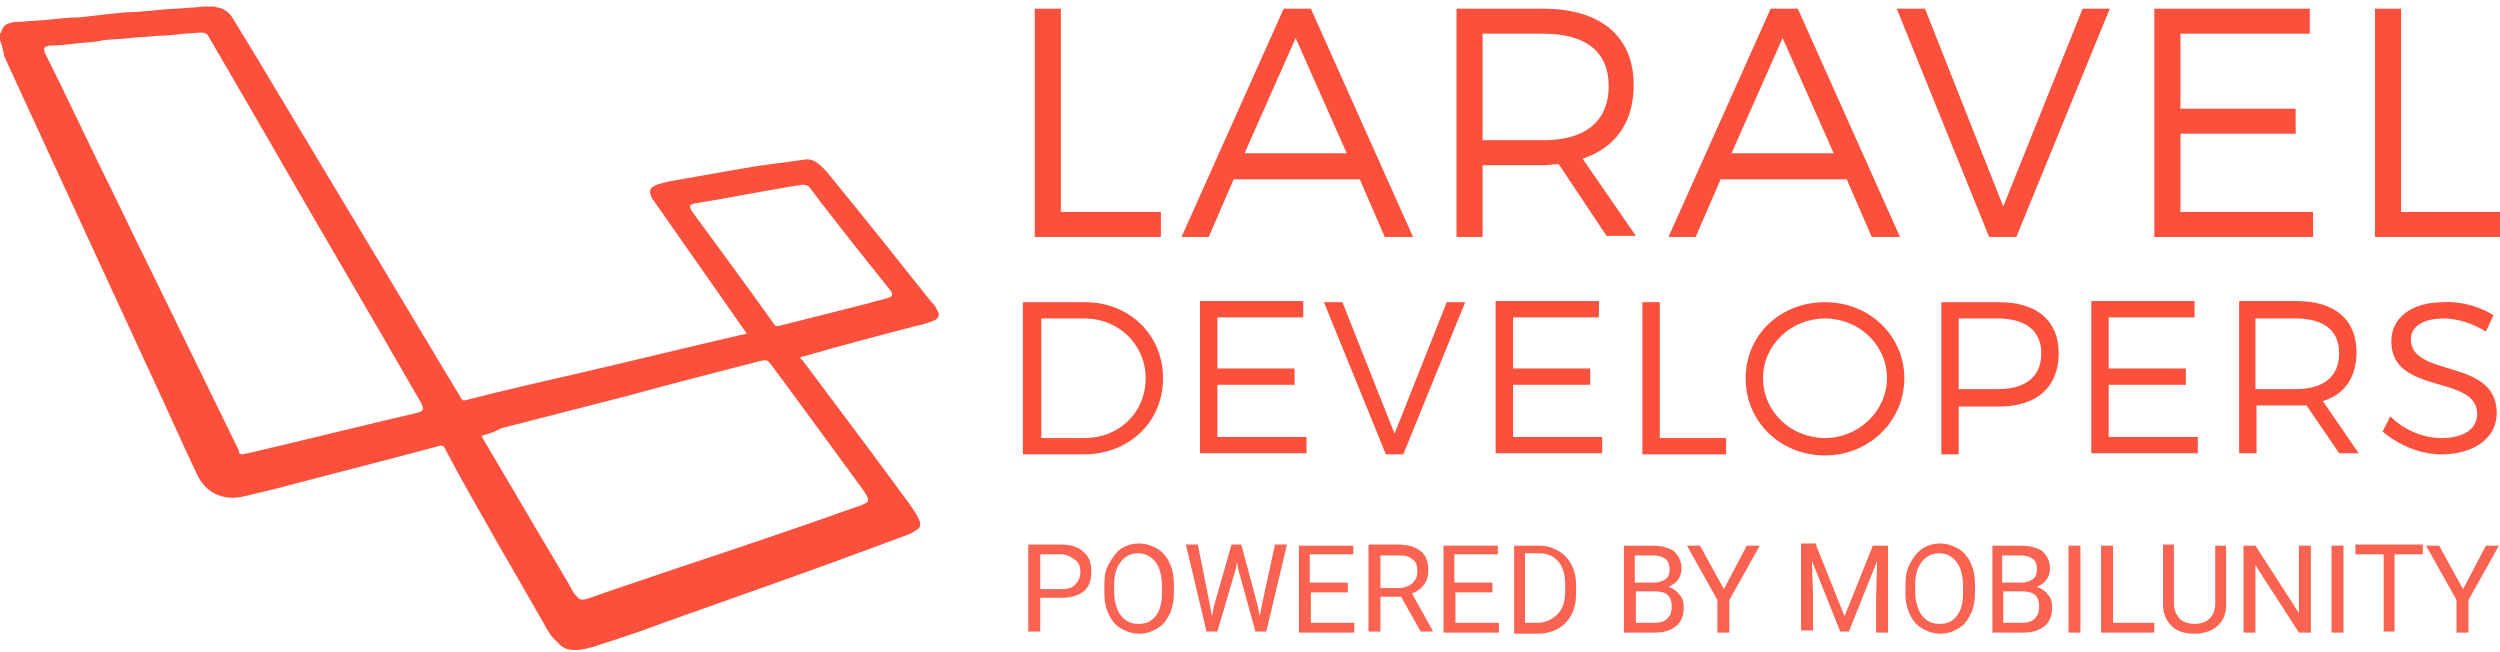 <?xml version="1.0" encoding="utf-8"?>
<!-- Generator: Adobe Illustrator 21.0.0, SVG Export Plug-In . SVG Version: 6.00 Build 0)  -->
<svg version="1.1" id="Layer_1" xmlns="http://www.w3.org/2000/svg" xmlns:xlink="http://www.w3.org/1999/xlink" x="0px" y="0px"
	 viewBox="0 0 230 60" style="enable-background:new 0 0 230 60;" xml:space="preserve">
<style type="text/css">
	.st0{fill:#FB503B;}
	.st1{fill:#FA6351;}
</style>
<path class="st0" d="M19.7,0.6c0.1,0,0.2,0.1,0.4,0.1c0.5,0.1,0.9,0.4,1.2,0.8c0.6,1,1.3,2.1,1.9,3.1c4.2,7,8.4,14,12.6,21
	c2.2,3.7,4.4,7.3,6.6,11c0.1,0.2,0.2,0.3,0.5,0.2c3.5-0.9,7-1.7,10.5-2.5c4.8-1.1,9.6-2.3,14.4-3.4c0.3-0.1,0.6-0.1,0.9-0.2
	c-0.1-0.1-0.1-0.2-0.2-0.3c-2.8-4-5.6-8-8.4-12c-0.1-0.1-0.2-0.3-0.2-0.4c-0.2-0.4-0.1-0.7,0.3-0.9c0.4-0.2,0.9-0.3,1.3-0.4
	c1.7-0.3,3.4-0.6,5.1-0.9c1.7-0.3,3.4-0.6,5.1-0.8c0.7-0.1,1.5-0.2,2.2-0.3c0.5-0.1,0.9,0,1.3,0.3c0.4,0.3,0.8,0.7,1.1,1.1
	c3.2,3.9,6.3,7.8,9.4,11.7c0.2,0.2,0.4,0.4,0.5,0.7c0.3,0.4,0.2,0.8-0.3,1c-0.5,0.2-1.1,0.4-1.7,0.5c-3.4,0.9-6.9,1.8-10.3,2.8
	c-0.1,0-0.1,0-0.3,0.1c0.1,0.1,0.1,0.2,0.2,0.2c3.3,4.4,6.6,8.8,9.9,13.3c0.2,0.3,0.4,0.6,0.6,0.9c0.1,0.2,0.2,0.4,0.3,0.6
	c0.1,0.3,0.1,0.6-0.2,0.8c-0.3,0.2-0.6,0.4-0.9,0.5c-2.2,0.8-4.3,1.6-6.5,2.4c-5.2,1.9-10.4,3.7-15.7,5.6c-2.1,0.8-4.2,1.5-6.4,2.2
	c-0.6,0.2-1.3,0.4-2,0.4c-0.7,0-1.2-0.2-1.6-0.7c-0.6-0.5-1-1.2-1.3-1.8C48,53.8,46,50.4,44.1,47c-1.1-1.9-2.2-3.9-3.2-5.8
	C40.8,41,40.7,41,40.5,41c-4.8,1.3-9.6,2.5-14.5,3.8c-1.2,0.3-2.4,0.6-3.7,0.9c-1,0.2-2,0.1-2.9-0.5c-0.6-0.4-1-1-1.3-1.6
	c-1.6-3.4-3.1-6.8-4.7-10.2c-2.8-6.1-5.6-12.1-8.4-18.2c-1.5-3.3-3.1-6.7-4.6-10C0.3,4.7,0.2,4.2,0,3.7c0,0,0-0.1,0-0.1
	c0-0.2,0-0.3,0-0.5C0,3.1,0,3,0.1,3c0.1-0.5,0.4-0.8,0.9-0.9C1.3,2,1.6,2,2,2c0.9-0.1,1.7-0.1,2.6-0.2c0.9-0.1,1.8-0.2,2.7-0.2
	C8.2,1.5,9,1.4,9.9,1.3c0.9-0.1,1.8-0.2,2.7-0.2C13.3,1,14,1,14.7,0.9c1-0.1,1.9-0.1,2.9-0.2c0.4,0,0.8-0.1,1.2-0.1
	C19.1,0.6,19.4,0.6,19.7,0.6z M22.2,41.8c0.2,0,0.4-0.1,0.6-0.1c5.2-1.2,10.3-2.5,15.5-3.7c0.8-0.2,0.7-0.4,0.4-1
	c-4.7-8.2-9.5-16.3-14.2-24.5c-1.8-3.1-3.6-6.2-5.4-9.3C19,3.1,18.8,3,18.6,3c-0.6,0-1.1,0.1-1.7,0.1c-0.8,0.1-1.7,0.2-2.5,0.2
	c-0.8,0.1-1.6,0.1-2.4,0.2c-0.8,0.1-1.7,0.1-2.5,0.2C8.7,3.9,7.9,3.9,7,4C6.2,4.1,5.3,4.2,4.5,4.2C4.1,4.3,4,4.4,4.1,4.8
	c0,0.1,0.1,0.2,0.1,0.2c1.7,3.4,3.3,6.8,5,10.3c1.5,3,2.9,6,4.4,9c2.1,4.3,4.2,8.6,6.3,12.9c0.7,1.4,1.4,2.9,2.1,4.3
	C21.9,41.7,22.1,41.7,22.2,41.8z M44.3,40.1c0.1,0.1,0.1,0.2,0.1,0.2c1.2,2,2.4,4.1,3.6,6.1c1.5,2.6,3.1,5.2,4.6,7.8
	c0.1,0.3,0.3,0.5,0.5,0.7c0.2,0.3,0.5,0.3,0.9,0.2c2.8-1,5.6-1.9,8.5-2.9c5.4-1.8,10.8-3.6,16.1-5.5c0.3-0.1,0.7-0.2,1-0.4
	c0.3-0.1,0.3-0.3,0.2-0.6c-0.1-0.2-0.2-0.3-0.3-0.5c-2.5-3.4-4.9-6.7-7.4-10.1c-0.4-0.5-0.8-1.1-1.2-1.6c-0.3-0.4-0.4-0.4-0.9-0.3
	c-0.1,0-0.3,0.1-0.4,0.1c-3.9,1-7.8,2-11.8,3.1c-3.9,1-7.8,2-11.7,3C45.6,39.7,45,39.9,44.3,40.1z M73.8,17c-0.2,0-0.4,0.1-0.7,0.1
	c-3,0.5-6,1.1-9.1,1.6c-0.5,0.1-0.7,0.2-0.3,0.8c2.5,3.4,5,6.8,7.5,10.3c0.1,0.2,0.2,0.2,0.4,0.2c2.8-0.7,5.5-1.4,8.3-2.1
	c0.6-0.2,1.2-0.3,1.8-0.5c0.4-0.1,0.5-0.3,0.2-0.7c-2-2.5-4-5-6-7.6c-0.5-0.6-0.9-1.2-1.3-1.7C74.5,17.2,74.3,17,73.8,17z"/>
<g>
	<path class="st0" d="M106.8,19.5v2.3H95.2v-21h2.4v18.7H106.8z"/>
	<path class="st0" d="M113.5,16.5l-2.3,5.3h-2.5l9.4-21h2.5l9.4,21h-2.6l-2.3-5.3H113.5z M119.2,3.5l-4.7,10.6h9.4L119.2,3.5z"/>
	<path class="st0" d="M143.4,15.1c-0.5,0-0.9,0.1-1.4,0.1h-5.6v6.6H134v-21h8c5.3,0,8.3,2.6,8.3,7c0,3.5-1.7,5.8-4.7,6.8l4.9,7.1
		h-2.7L143.4,15.1z M142,12.9c3.8,0,6-1.7,6-5c0-3.2-2.2-4.8-6-4.8h-5.6v9.8H142z"/>
	<path class="st0" d="M158.3,16.5l-2.3,5.3h-2.5l9.4-21h2.5l9.4,21h-2.6l-2.3-5.3H158.3z M164,3.5l-4.7,10.6h9.4L164,3.5z"/>
	<path class="st0" d="M183,21.8l-8.5-21h2.6l7.2,18.2l7.3-18.2h2.5l-8.6,21H183z"/>
	<path class="st0" d="M200.6,3.1V10h10.6v2.3h-10.6v7.2h12.2v2.3h-14.6v-21h14.3v2.3H200.6z"/>
	<path class="st0" d="M230.1,19.5v2.3h-11.6v-21h2.4v18.7H230.1z"/>
	<path class="st0" d="M99.8,27.8c4.1,0,7.2,3,7.2,7c0,4-3.1,7-7.3,7h-5.6v-14H99.8z M95.7,40.3h4.1c3.1,0,5.6-2.3,5.6-5.5
		c0-3.1-2.5-5.5-5.6-5.5h-4V40.3z"/>
	<path class="st0" d="M112,29.3v4.6h7.1v1.5H112v4.8h8.2v1.5h-9.8v-14h9.5v1.5H112z"/>
	<path class="st0" d="M127.5,41.8l-5.7-14h1.7l4.8,12.1l4.8-12.1h1.7l-5.7,14H127.5z"/>
	<path class="st0" d="M139.2,29.3v4.6h7.1v1.5h-7.1v4.8h8.2v1.5h-9.8v-14h9.5v1.5H139.2z"/>
	<path class="st0" d="M158.8,40.3v1.5h-7.7v-14h1.6v12.5H158.8z"/>
	<path class="st0" d="M175.2,34.8c0,3.9-3.2,7.1-7.3,7.1c-4.1,0-7.3-3.1-7.3-7.1c0-4,3.2-7,7.3-7C172,27.8,175.2,30.9,175.2,34.8z
		 M162.2,34.8c0,3.1,2.6,5.5,5.7,5.5c3.1,0,5.7-2.5,5.7-5.5c0-3.1-2.6-5.5-5.7-5.5C164.8,29.3,162.2,31.7,162.2,34.8z"/>
	<path class="st0" d="M183.9,27.8c3.5,0,5.5,1.7,5.5,4.7c0,3.1-2,4.9-5.5,4.9h-3.7v4.4h-1.6v-14H183.9z M180.2,35.8h3.6
		c2.5,0,4-1.1,4-3.3c0-2.1-1.5-3.2-4-3.2h-3.6V35.8z"/>
	<path class="st0" d="M194,29.3v4.6h7.1v1.5H194v4.8h8.2v1.5h-9.8v-14h9.5v1.5H194z"/>
	<path class="st0" d="M212.2,37.3c-0.3,0-0.6,0-0.9,0h-3.7v4.4h-1.6v-14h5.3c3.5,0,5.5,1.7,5.5,4.7c0,2.3-1.1,3.9-3.1,4.5l3.3,4.8
		h-1.8L212.2,37.3z M211.2,35.8c2.5,0,4-1.1,4-3.3c0-2.1-1.4-3.2-4-3.2h-3.7v6.5H211.2z"/>
	<path class="st0" d="M229.4,29l-0.7,1.5c-1.3-0.8-2.7-1.2-3.9-1.2c-1.8,0-3,0.7-3,1.9c0,3.6,7.9,1.7,7.9,6.8c0,2.3-2.1,3.8-5.1,3.8
		c-2,0-4-0.9-5.4-2.1l0.7-1.4c1.3,1.3,3.1,2,4.7,2c2,0,3.3-0.8,3.3-2.2c0-3.7-7.9-1.7-7.9-6.7c0-2.2,1.9-3.6,4.8-3.6
		C226.6,27.7,228.3,28.3,229.4,29z"/>
</g>
<g>
	<path class="st1" d="M95.7,55v3.1h-1.1v-8h3c0.9,0,1.6,0.2,2.1,0.7c0.5,0.4,0.7,1,0.7,1.8c0,0.8-0.2,1.4-0.7,1.8
		c-0.5,0.4-1.2,0.6-2.1,0.6H95.7z M95.7,54.2h1.9c0.6,0,1-0.1,1.3-0.4c0.3-0.3,0.5-0.7,0.5-1.2c0-0.5-0.2-0.9-0.5-1.1
		S98.2,51,97.7,51h-2V54.2z"/>
	<path class="st1" d="M108,54.4c0,0.8-0.1,1.5-0.4,2.1c-0.3,0.6-0.6,1-1.1,1.3c-0.5,0.3-1,0.5-1.7,0.5c-0.6,0-1.2-0.2-1.7-0.5
		c-0.5-0.3-0.9-0.8-1.1-1.3c-0.3-0.6-0.4-1.2-0.4-2v-0.6c0-0.8,0.1-1.5,0.4-2s0.6-1,1.1-1.4c0.5-0.3,1-0.5,1.7-0.5
		c0.6,0,1.2,0.2,1.7,0.5c0.5,0.3,0.9,0.8,1.1,1.3c0.3,0.6,0.4,1.3,0.4,2.1V54.4z M106.9,53.9c0-0.9-0.2-1.7-0.6-2.2
		c-0.4-0.5-0.9-0.8-1.6-0.8c-0.7,0-1.2,0.3-1.6,0.8c-0.4,0.5-0.6,1.2-0.6,2.1v0.6c0,0.9,0.2,1.6,0.6,2.2c0.4,0.5,0.9,0.8,1.6,0.8
		c0.7,0,1.2-0.2,1.6-0.7c0.4-0.5,0.6-1.2,0.6-2.1V53.9z"/>
	<path class="st1" d="M111.3,55.6l0.2,1.1l0.2-1l1.6-5.6h0.9l1.5,5.6l0.2,1l0.2-1.1l1.2-5.5h1.1l-1.9,8h-1l-1.6-5.8l-0.1-0.6
		l-0.1,0.6l-1.7,5.8h-1l-1.9-8h1.1L111.3,55.6z"/>
	<path class="st1" d="M124.1,54.5h-3.5v2.8h4v0.9h-5.1v-8h5V51h-4v2.6h3.5V54.5z"/>
	<path class="st1" d="M128.9,54.9H127v3.2h-1.1v-8h2.7c0.9,0,1.6,0.2,2.1,0.6c0.5,0.4,0.7,1,0.7,1.8c0,0.5-0.1,0.9-0.4,1.3
		s-0.6,0.6-1.1,0.8l1.9,3.4v0.1h-1.1L128.9,54.9z M127,54.1h1.6c0.5,0,0.9-0.1,1.3-0.4c0.3-0.3,0.5-0.6,0.5-1.1
		c0-0.5-0.1-0.9-0.4-1.1c-0.3-0.3-0.7-0.4-1.3-0.4H127V54.1z"/>
	<path class="st1" d="M137.4,54.5h-3.5v2.8h4v0.9h-5.1v-8h5V51h-4v2.6h3.5V54.5z"/>
	<path class="st1" d="M139.3,58.2v-8h2.3c0.7,0,1.3,0.2,1.8,0.5s0.9,0.7,1.2,1.3s0.4,1.2,0.4,2v0.5c0,0.8-0.1,1.4-0.4,2
		c-0.3,0.6-0.7,1-1.2,1.3c-0.5,0.3-1.2,0.5-1.9,0.5H139.3z M140.3,51v6.3h1.1c0.8,0,1.4-0.3,1.9-0.8c0.5-0.5,0.7-1.2,0.7-2.2v-0.5
		c0-0.9-0.2-1.6-0.6-2.1c-0.4-0.5-1-0.8-1.8-0.8H140.3z"/>
	<path class="st1" d="M149.4,58.2v-8h2.6c0.9,0,1.5,0.2,2,0.5c0.4,0.4,0.7,0.9,0.7,1.6c0,0.4-0.1,0.7-0.3,1
		c-0.2,0.3-0.5,0.5-0.9,0.7c0.4,0.1,0.8,0.4,1,0.7c0.3,0.3,0.4,0.7,0.4,1.2c0,0.7-0.2,1.3-0.7,1.7c-0.5,0.4-1.1,0.6-2,0.6H149.4z
		 M150.5,53.6h1.6c0.5,0,0.8-0.1,1.1-0.3c0.3-0.2,0.4-0.5,0.4-0.9c0-0.4-0.1-0.8-0.4-1c-0.3-0.2-0.6-0.3-1.2-0.3h-1.6V53.6z
		 M150.5,54.4v2.9h1.7c0.5,0,0.9-0.1,1.2-0.4s0.4-0.6,0.4-1.1c0-1-0.5-1.4-1.6-1.4H150.5z"/>
	<path class="st1" d="M158.6,54.2l2.1-4h1.2l-2.8,5v3h-1.1v-3l-2.8-5h1.2L158.6,54.2z"/>
	<path class="st1" d="M167.1,50.2l2.6,6.5l2.6-6.5h1.4v8h-1.1V55l0.1-3.4l-2.6,6.5h-0.8l-2.6-6.5l0.1,3.3v3.1h-1.1v-8H167.1z"/>
	<path class="st1" d="M181.7,54.4c0,0.8-0.1,1.5-0.4,2.1c-0.3,0.6-0.6,1-1.1,1.3c-0.5,0.3-1,0.5-1.7,0.5c-0.6,0-1.2-0.2-1.7-0.5
		c-0.5-0.3-0.9-0.8-1.1-1.3c-0.3-0.6-0.4-1.2-0.4-2v-0.6c0-0.8,0.1-1.5,0.4-2c0.3-0.6,0.6-1,1.1-1.4c0.5-0.3,1-0.5,1.7-0.5
		c0.6,0,1.2,0.2,1.7,0.5c0.5,0.3,0.9,0.8,1.1,1.3c0.3,0.6,0.4,1.3,0.4,2.1V54.4z M180.6,53.9c0-0.9-0.2-1.7-0.6-2.2
		c-0.4-0.5-0.9-0.8-1.6-0.8c-0.7,0-1.2,0.3-1.6,0.8c-0.4,0.5-0.6,1.2-0.6,2.1v0.6c0,0.9,0.2,1.6,0.6,2.2c0.4,0.5,0.9,0.8,1.6,0.8
		c0.7,0,1.2-0.2,1.6-0.7c0.4-0.5,0.6-1.2,0.6-2.1V53.9z"/>
	<path class="st1" d="M183.3,58.2v-8h2.6c0.9,0,1.5,0.2,2,0.5c0.4,0.4,0.7,0.9,0.7,1.6c0,0.4-0.1,0.7-0.3,1
		c-0.2,0.3-0.5,0.5-0.9,0.7c0.4,0.1,0.8,0.4,1,0.7c0.3,0.3,0.4,0.7,0.4,1.2c0,0.7-0.2,1.3-0.7,1.7c-0.5,0.4-1.1,0.6-2,0.6H183.3z
		 M184.3,53.6h1.6c0.5,0,0.8-0.1,1.1-0.3c0.3-0.2,0.4-0.5,0.4-0.9c0-0.4-0.1-0.8-0.4-1c-0.3-0.2-0.6-0.3-1.2-0.3h-1.6V53.6z
		 M184.3,54.4v2.9h1.7c0.5,0,0.9-0.1,1.2-0.4s0.4-0.6,0.4-1.1c0-1-0.5-1.4-1.6-1.4H184.3z"/>
	<path class="st1" d="M191.4,58.2h-1.1v-8h1.1V58.2z"/>
	<path class="st1" d="M194.4,57.3h3.8v0.9h-4.9v-8h1.1V57.3z"/>
	<path class="st1" d="M204.8,50.2v5.4c0,0.8-0.2,1.4-0.7,1.9c-0.5,0.5-1.1,0.7-1.9,0.8l-0.3,0c-0.9,0-1.6-0.2-2.1-0.7
		s-0.8-1.1-0.8-2v-5.5h1v5.4c0,0.6,0.2,1,0.5,1.4c0.3,0.3,0.8,0.5,1.4,0.5c0.6,0,1.1-0.2,1.4-0.5c0.3-0.3,0.5-0.8,0.5-1.3v-5.4
		H204.8z"/>
	<path class="st1" d="M212.6,58.2h-1.1l-4-6.2v6.2h-1.1v-8h1.1l4,6.2v-6.2h1.1V58.2z"/>
	<path class="st1" d="M215.6,58.2h-1.1v-8h1.1V58.2z"/>
	<path class="st1" d="M222.9,51h-2.6v7.1h-1V51h-2.6v-0.9h6.2V51z"/>
	<path class="st1" d="M226.6,54.2l2.1-4h1.2l-2.8,5v3h-1.1v-3l-2.8-5h1.2L226.6,54.2z"/>
</g>
</svg>
